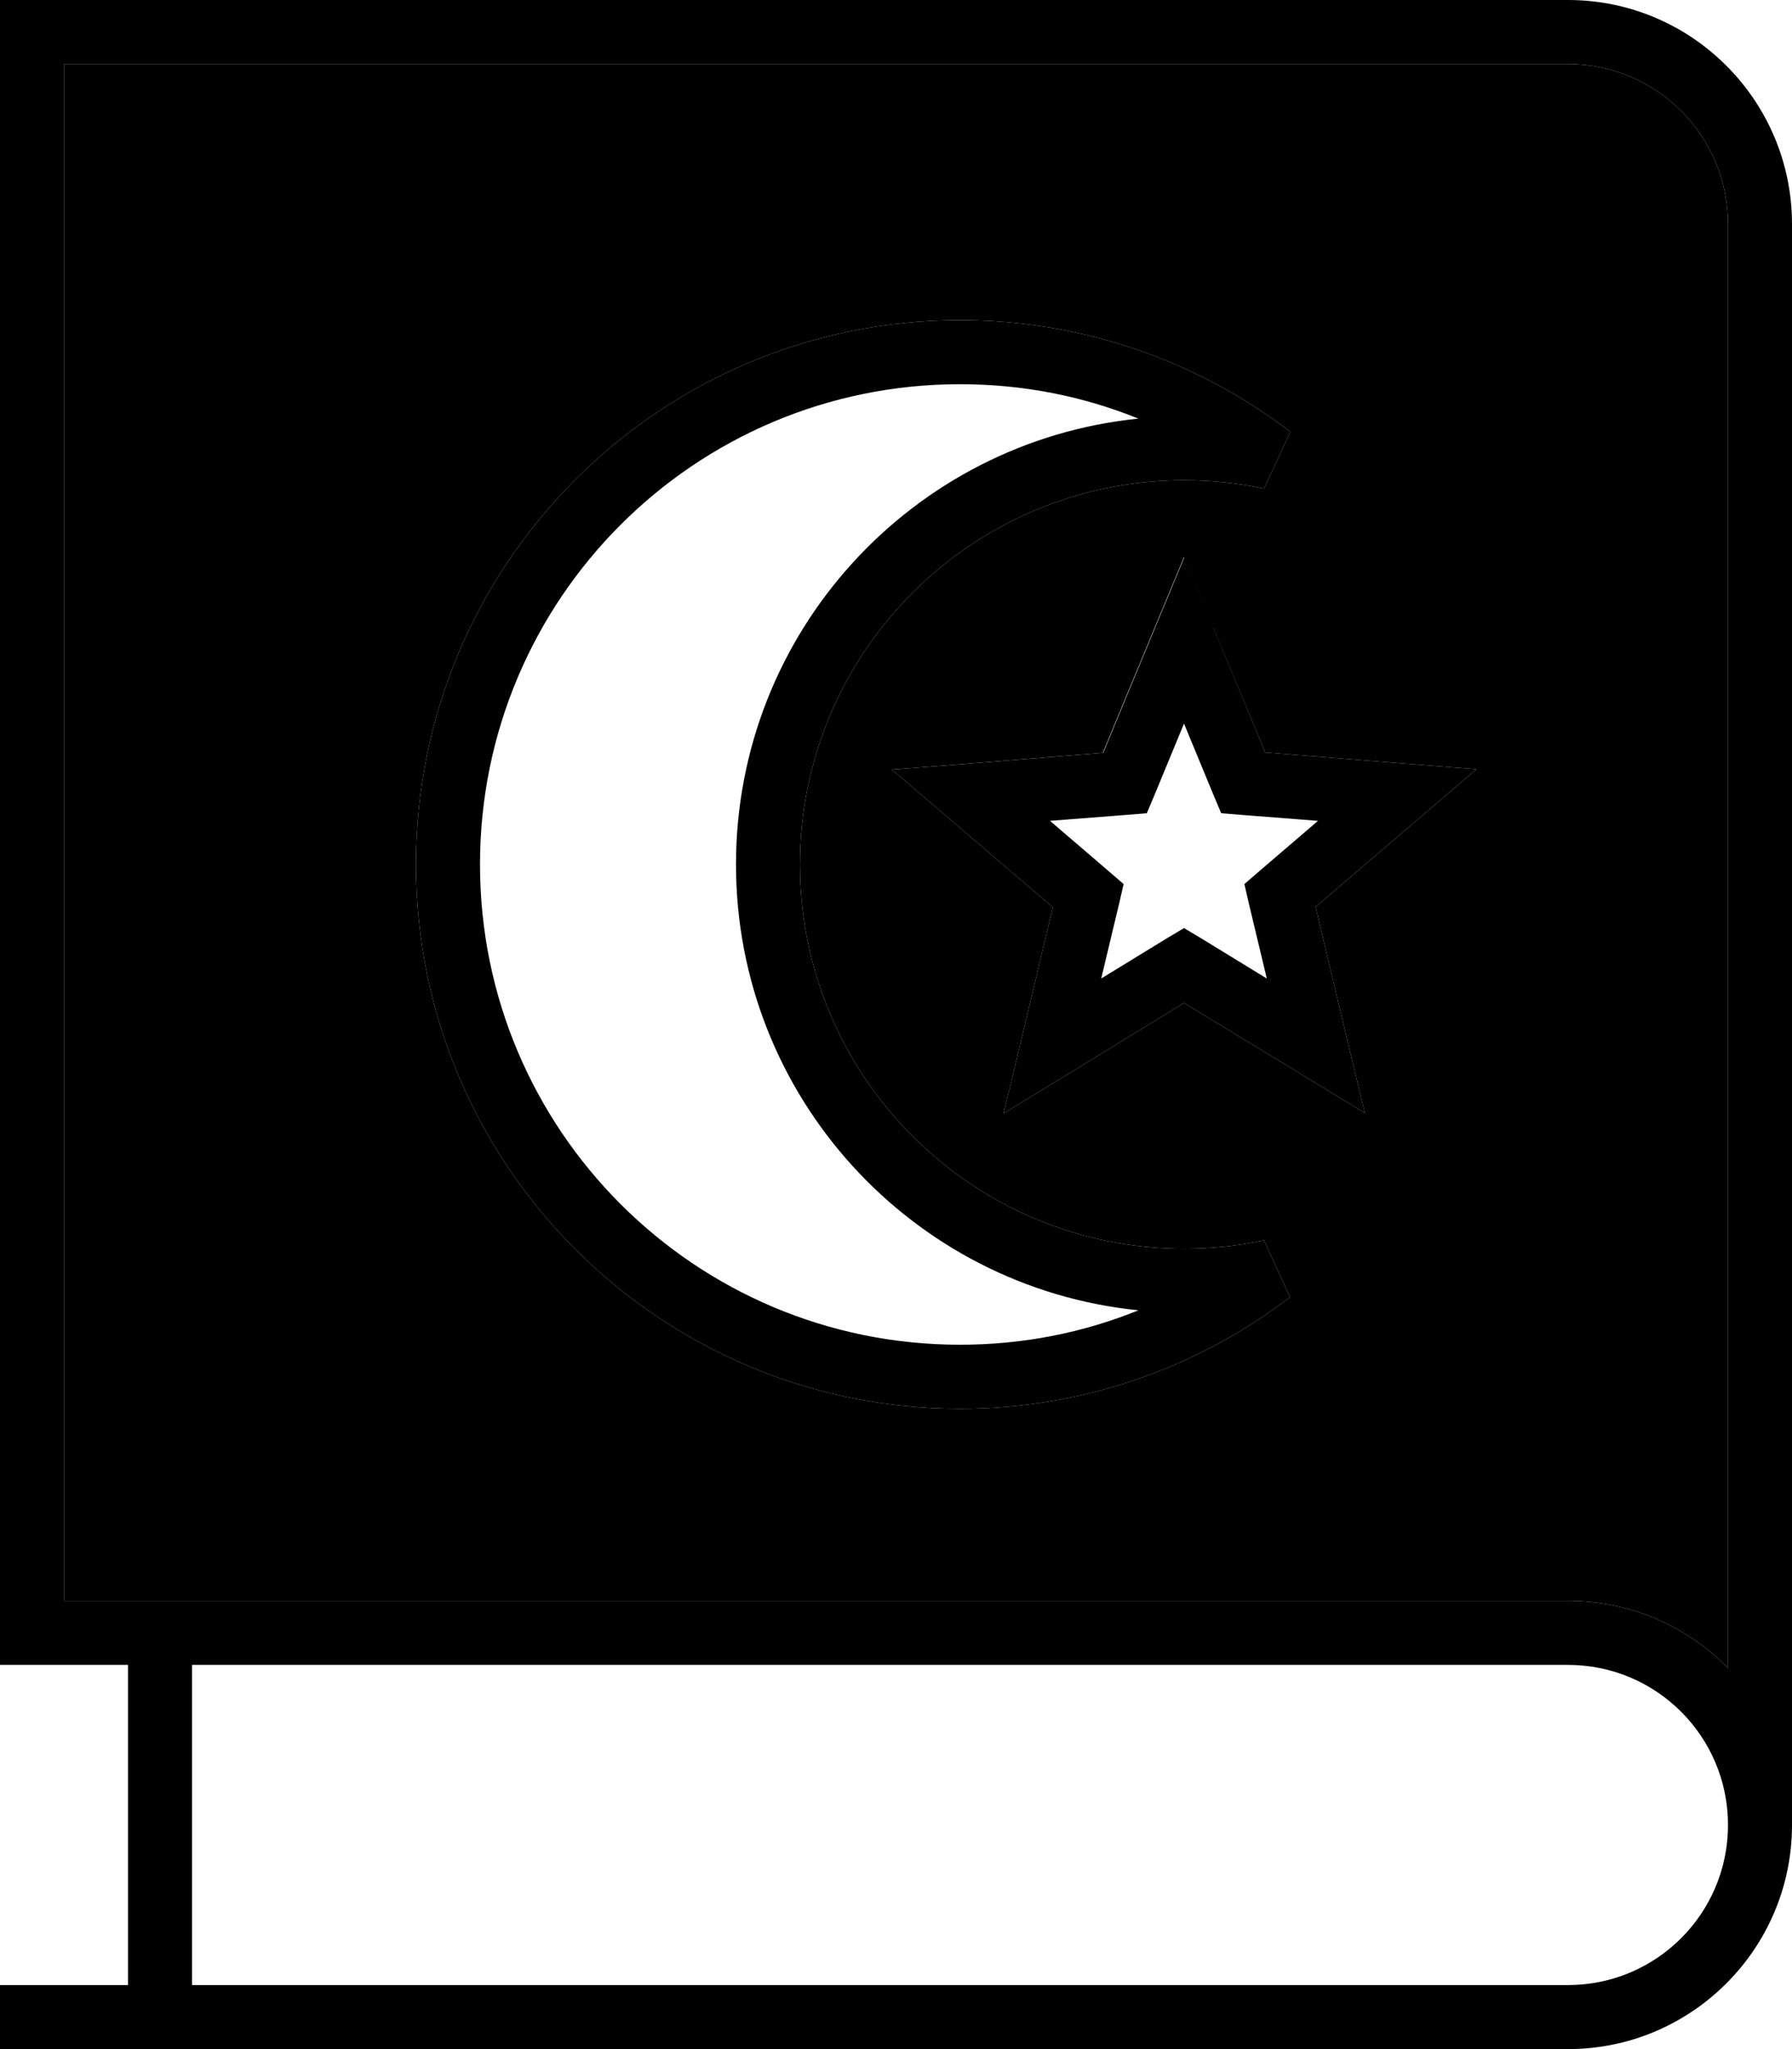 <svg xmlns="http://www.w3.org/2000/svg" viewBox="0 0 448 512"><path class="pr-icon-duotone-secondary" d="M16 16l0 384 376 0c15.7 0 29.8 6.4 40 16.8L432 56c0-22.1-17.9-40-40-40L16 16zm88 200c0-75.1 60.9-136 136-136c31 0 59.7 10.4 82.6 27.9L316 122.1c-6.5-1.4-13.2-2.1-20-2.1c-53 0-96 43-96 96s43 96 96 96c6.9 0 13.6-.7 20-2.1l6.5 14.2C299.7 341.6 271 352 240 352c-75.1 0-136-60.9-136-136zm118.9-23.7l19.2-1.5 33.6-2.7 12.9-31.1 7.4-17.8 7.4 17.8L316.3 188l33.6 2.7 19.2 1.5-14.6 12.5-25.6 21.9 7.8 32.8 4.5 18.7-16.4-10L296 250.6l-28.7 17.6-16.4 10 4.5-18.7 7.8-32.8-25.6-21.9-14.6-12.5z"/><path class="pr-icon-duotone-primary" d="M392 0c30.9 0 56 25.1 56 56l0 400c0 30.9-25.1 56-56 56L8 512l-8 0 0-16 8 0 24 0 0-80L8 416l-8 0 0-8L0 8 0 0 8 0 392 0zM48 416l0 80 344 0c22.1 0 40-17.9 40-40s-17.9-40-40-40L48 416zm344-16c15.7 0 29.8 6.4 40 16.8L432 56c0-22.1-17.9-40-40-40L16 16l0 384 376 0zM240 96c-66.3 0-120 53.7-120 120s53.7 120 120 120c15.8 0 30.8-3 44.6-8.6C228.1 321.7 184 274 184 216s44.1-105.7 100.6-111.4C270.8 99 255.8 96 240 96zM104 216c0-75.1 60.9-136 136-136c31 0 59.7 10.4 82.6 27.9L316 122.1c-6.5-1.4-13.2-2.1-20-2.1c-53 0-96 43-96 96s43 96 96 96c6.9 0 13.6-.7 20-2.1l6.5 14.2C299.7 341.6 271 352 240 352c-75.1 0-136-60.9-136-136zm199.4-59.1L316.3 188l33.6 2.7 19.2 1.5-14.6 12.5-25.6 21.9 7.8 32.8 4.5 18.7-16.4-10L296 250.6l-28.7 17.6-16.4 10 4.5-18.7 7.8-32.8-25.6-21.9-14.6-12.5 19.2-1.5 33.6-2.7 12.9-31.1 7.4-17.8 7.4 17.8zm-14.8 41.8l-1.9 4.5-4.9 .4-19.3 1.5 14.7 12.6 3.7 3.2-1.1 4.8-4.5 18.8 16.5-10.1 4.2-2.5 4.2 2.5 16.5 10.1-4.5-18.8-1.1-4.8 3.7-3.2 14.7-12.6-19.3-1.5-4.9-.4-1.9-4.5L296 180.8l-7.4 17.9z"/></svg>